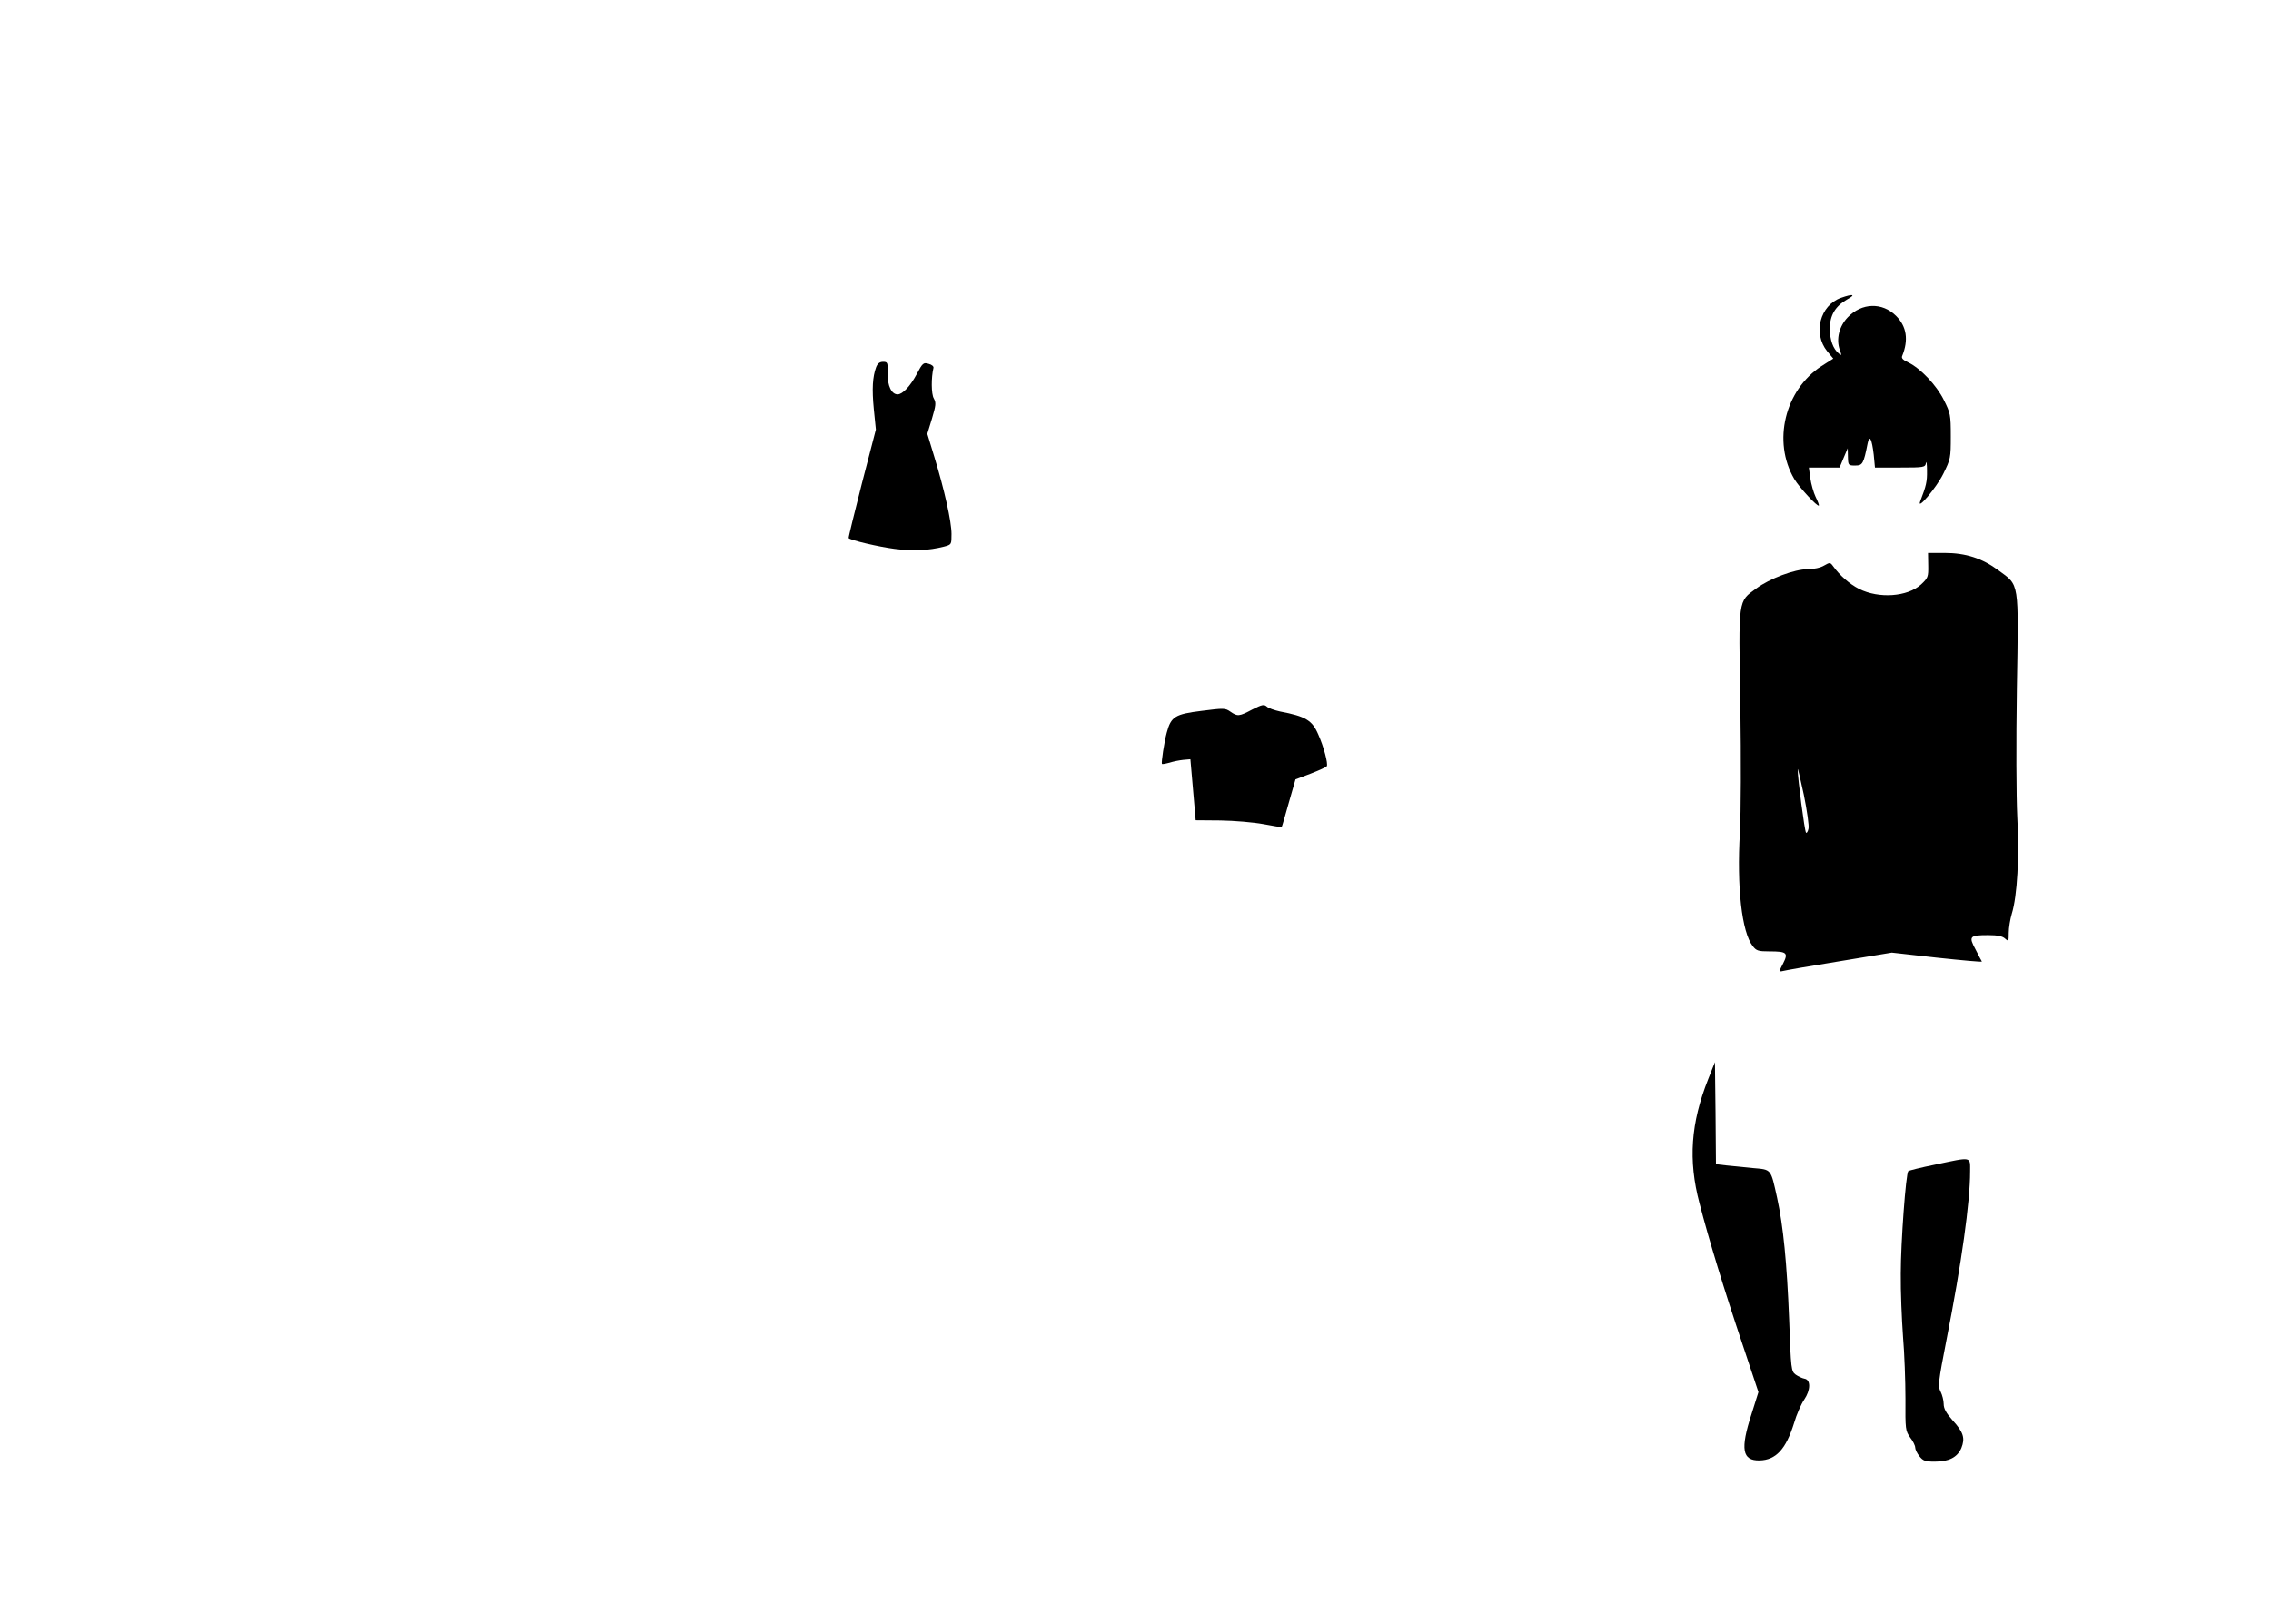 <?xml version="1.0" encoding="UTF-8" standalone="yes"?>
<!-- Created with sK1/UniConvertor (http://sk1project.org/) -->
<svg xmlns="http://www.w3.org/2000/svg" xmlns:xlink="http://www.w3.org/1999/xlink"
  width="1117pt" height="799pt" viewBox="0 0 1117 799"
  fill-rule="evenodd">
<g>
<g>
<path style="stroke:none; fill:#000000" d="M 905.5 146.5C 895.1 150.2 891.6 164 898.7 172.8L 901.7 176.4L 895.9 180.1C 877.9 191.8 871.7 217.2 882.5 235.6C 884.9 239.7 893.9 249.4 894.6 248.7C 894.8 248.5 894.1 246.6 893 244.4C 892 242.3 890.8 238.1 890.4 235.2L 889.7 230L 897.2 230L 904.8 230L 906.8 225.2L 908.8 220.5L 908.9 224.7C 909 228.9 909.1 229 912.5 229C 916.1 229 916.6 228.2 918.6 218.1C 919.5 213.6 920.7 215.9 921.6 223.7L 922.2 230L 934.5 230C 946.5 230 946.9 229.9 947.3 227.7C 947.5 226.5 947.8 228.2 947.8 231.5C 947.9 236.9 947.4 239 944.5 246.5C 942.5 251.7 952.5 239.8 955.8 233.1C 959.4 225.8 959.5 225.3 959.5 214.6C 959.5 204 959.3 203.2 956.1 196.8C 952.5 189.5 944.6 181.2 938.6 178.3C 936 177.1 935.1 176.2 935.6 175.1C 938.8 167.2 937.8 160.6 932.6 155.4C 925.8 148.6 915.7 148.9 908.8 156.1C 904.6 160.5 903 166.8 904.9 172.1C 905.9 174.9 905.8 175.1 904.4 173.9C 901.6 171.6 900 167.2 900 161.7C 900 155.1 902.7 150.6 908.5 147.3C 913 144.8 911.5 144.4 905.5 146.5z"/>
<path style="stroke:none; fill:#000000" d="M 430.9 180.7C 429.2 185.4 428.8 191.2 429.8 201.4L 430.8 211.3L 423.9 237.9C 420.2 252.5 417.2 264.6 417.4 264.7C 418.5 265.8 432.2 269 440 270C 449.1 271.2 456.8 270.8 464.3 268.9C 468 267.9 468 267.9 468 262.7C 468 256.5 464.5 241 459.6 224.9L 456.1 213.4L 458.4 205.9C 460.3 199.4 460.5 198.2 459.3 196C 458 193.8 458 185.7 459.1 181.1C 459.4 180.3 458.4 179.4 456.8 179C 454.2 178.2 453.8 178.5 450.8 184.2C 447.7 190 443.9 194 441.5 194C 438.5 194 436.5 189.8 436.6 183.9C 436.7 178.3 436.6 178 434.3 178C 432.7 178 431.6 178.8 430.9 180.7z"/>
<path style="stroke:none; fill:#000000" d="M 948.4 278.1C 948.5 283.8 948.3 284.3 944.9 287.5C 938.2 293.6 924.2 294.6 914.4 289.7C 909.8 287.4 904.8 283 901.6 278.5C 900.2 276.6 900 276.6 897.2 278.2C 895.4 279.3 892.1 280 889.1 280C 882.7 280 870.4 284.6 863.8 289.5C 854.8 296.1 855.1 294 856 346.5C 856.4 374.3 856.3 399.2 855.8 409.4C 854.2 436.4 856.7 458.5 862.1 465.4C 863.9 467.7 864.8 468 870.3 468C 878.9 468 879.7 468.7 877 474C 875 477.8 875 478.1 876.7 477.7C 877.7 477.4 890.2 475.2 904.5 472.9L 930.5 468.6L 952.8 471.1C 965 472.4 974.9 473.3 974.8 473C 974.6 472.7 973.2 470.1 971.7 467.1C 968.2 460.6 968.7 460 977.9 460C 982.5 460 984.9 460.5 986.2 461.7C 987.9 463.2 988 463.1 988 458.9C 988 456.5 988.7 452.2 989.5 449.5C 992.2 440.9 993.3 420.9 992.2 401.8C 991.7 391.6 991.6 365.5 992 338.5C 992.9 285.3 993.3 288.2 983 280.6C 974.9 274.6 966.8 272 956.4 272L 948.3 272L 948.4 278.1zM 889.5 407.7C 889.2 409.1 888.6 410 888.3 409.6C 887.6 409 884.1 382 884.2 378.5C 884.2 377.4 885.5 383 887.2 390.9C 888.8 398.8 889.9 406.4 889.5 407.7z"/>
<path style="stroke:none; fill:#000000" d="M 616 349C 609.4 352.5 608.7 352.5 605.2 350.1C 602.6 348.3 602 348.3 591 349.7C 578 351.3 576 352.5 573.9 360.3C 572.6 365 571.1 375.3 571.5 375.8C 571.7 376 573.4 375.7 575.2 375.2C 577 374.6 580.1 374 582 373.8L 585.5 373.5L 586.2 381.5C 586.6 385.9 587.2 392.6 587.5 396.5L 588.1 403.5L 600.3 403.6C 607 403.7 616.5 404.5 621.4 405.4C 626.2 406.3 630.3 407 630.4 406.8C 630.6 406.6 632.1 401.3 633.9 394.9L 637.2 383.4L 644.6 380.6C 648.7 379 652.3 377.4 652.6 376.9C 653.3 375.7 651.1 367.3 648.4 361.3C 645.4 354.3 642.2 352.4 629.6 350C 626.9 349.4 623.9 348.4 623.1 347.6C 621.7 346.4 620.8 346.6 616 349z"/>
<path style="stroke:none; fill:#000000" d="M 840.2 530.8C 831.6 552.5 830.3 570.7 835.9 591.9C 840.6 610.1 848 634.3 857 661.1L 864.9 684.8L 861.5 695.6C 855.9 712.9 856.9 718.6 865.5 718.4C 873.5 718.2 878.4 712.9 882.4 700.1C 883.6 695.9 885.9 690.7 887.4 688.5C 890.6 683.8 890.7 678.7 887.5 678.2C 886.4 678 884.5 677.1 883.2 676.2C 881 674.5 880.9 673.8 880 649C 878.9 621.3 877.1 603 874.1 589.3C 870.9 574.8 871.4 575.4 862.3 574.6C 858 574.2 852.1 573.6 849.3 573.3L 844 572.7L 843.8 547.6L 843.5 522.5L 840.2 530.8z"/>
<path style="stroke:none; fill:#000000" d="M 951.8 572.9C 944.8 574.3 938.9 575.8 938.6 576.1C 937.4 577.3 934.9 611.2 934.9 626.5C 934.8 635.3 935.4 649.2 936 657.5C 936.7 665.7 937.2 679.5 937.2 688.1C 937.1 703.2 937.2 703.8 939.5 707.1C 940.9 708.9 942 711.1 942 712.1C 942 713 942.9 714.9 944.1 716.4C 945.9 718.6 946.9 719 951.6 719C 958.6 719 962.7 716.9 964.7 712.3C 966.6 707.5 965.8 704.6 960.4 698.7C 957.2 695.1 956 692.9 956 690.6C 956 688.9 955.3 686.2 954.5 684.6C 953.1 682 953.3 680.1 957.4 659C 964.8 621.5 969 591.2 969 576.4C 969 568.8 970.2 569 951.8 572.9z"/>
</g>
</g>
</svg>